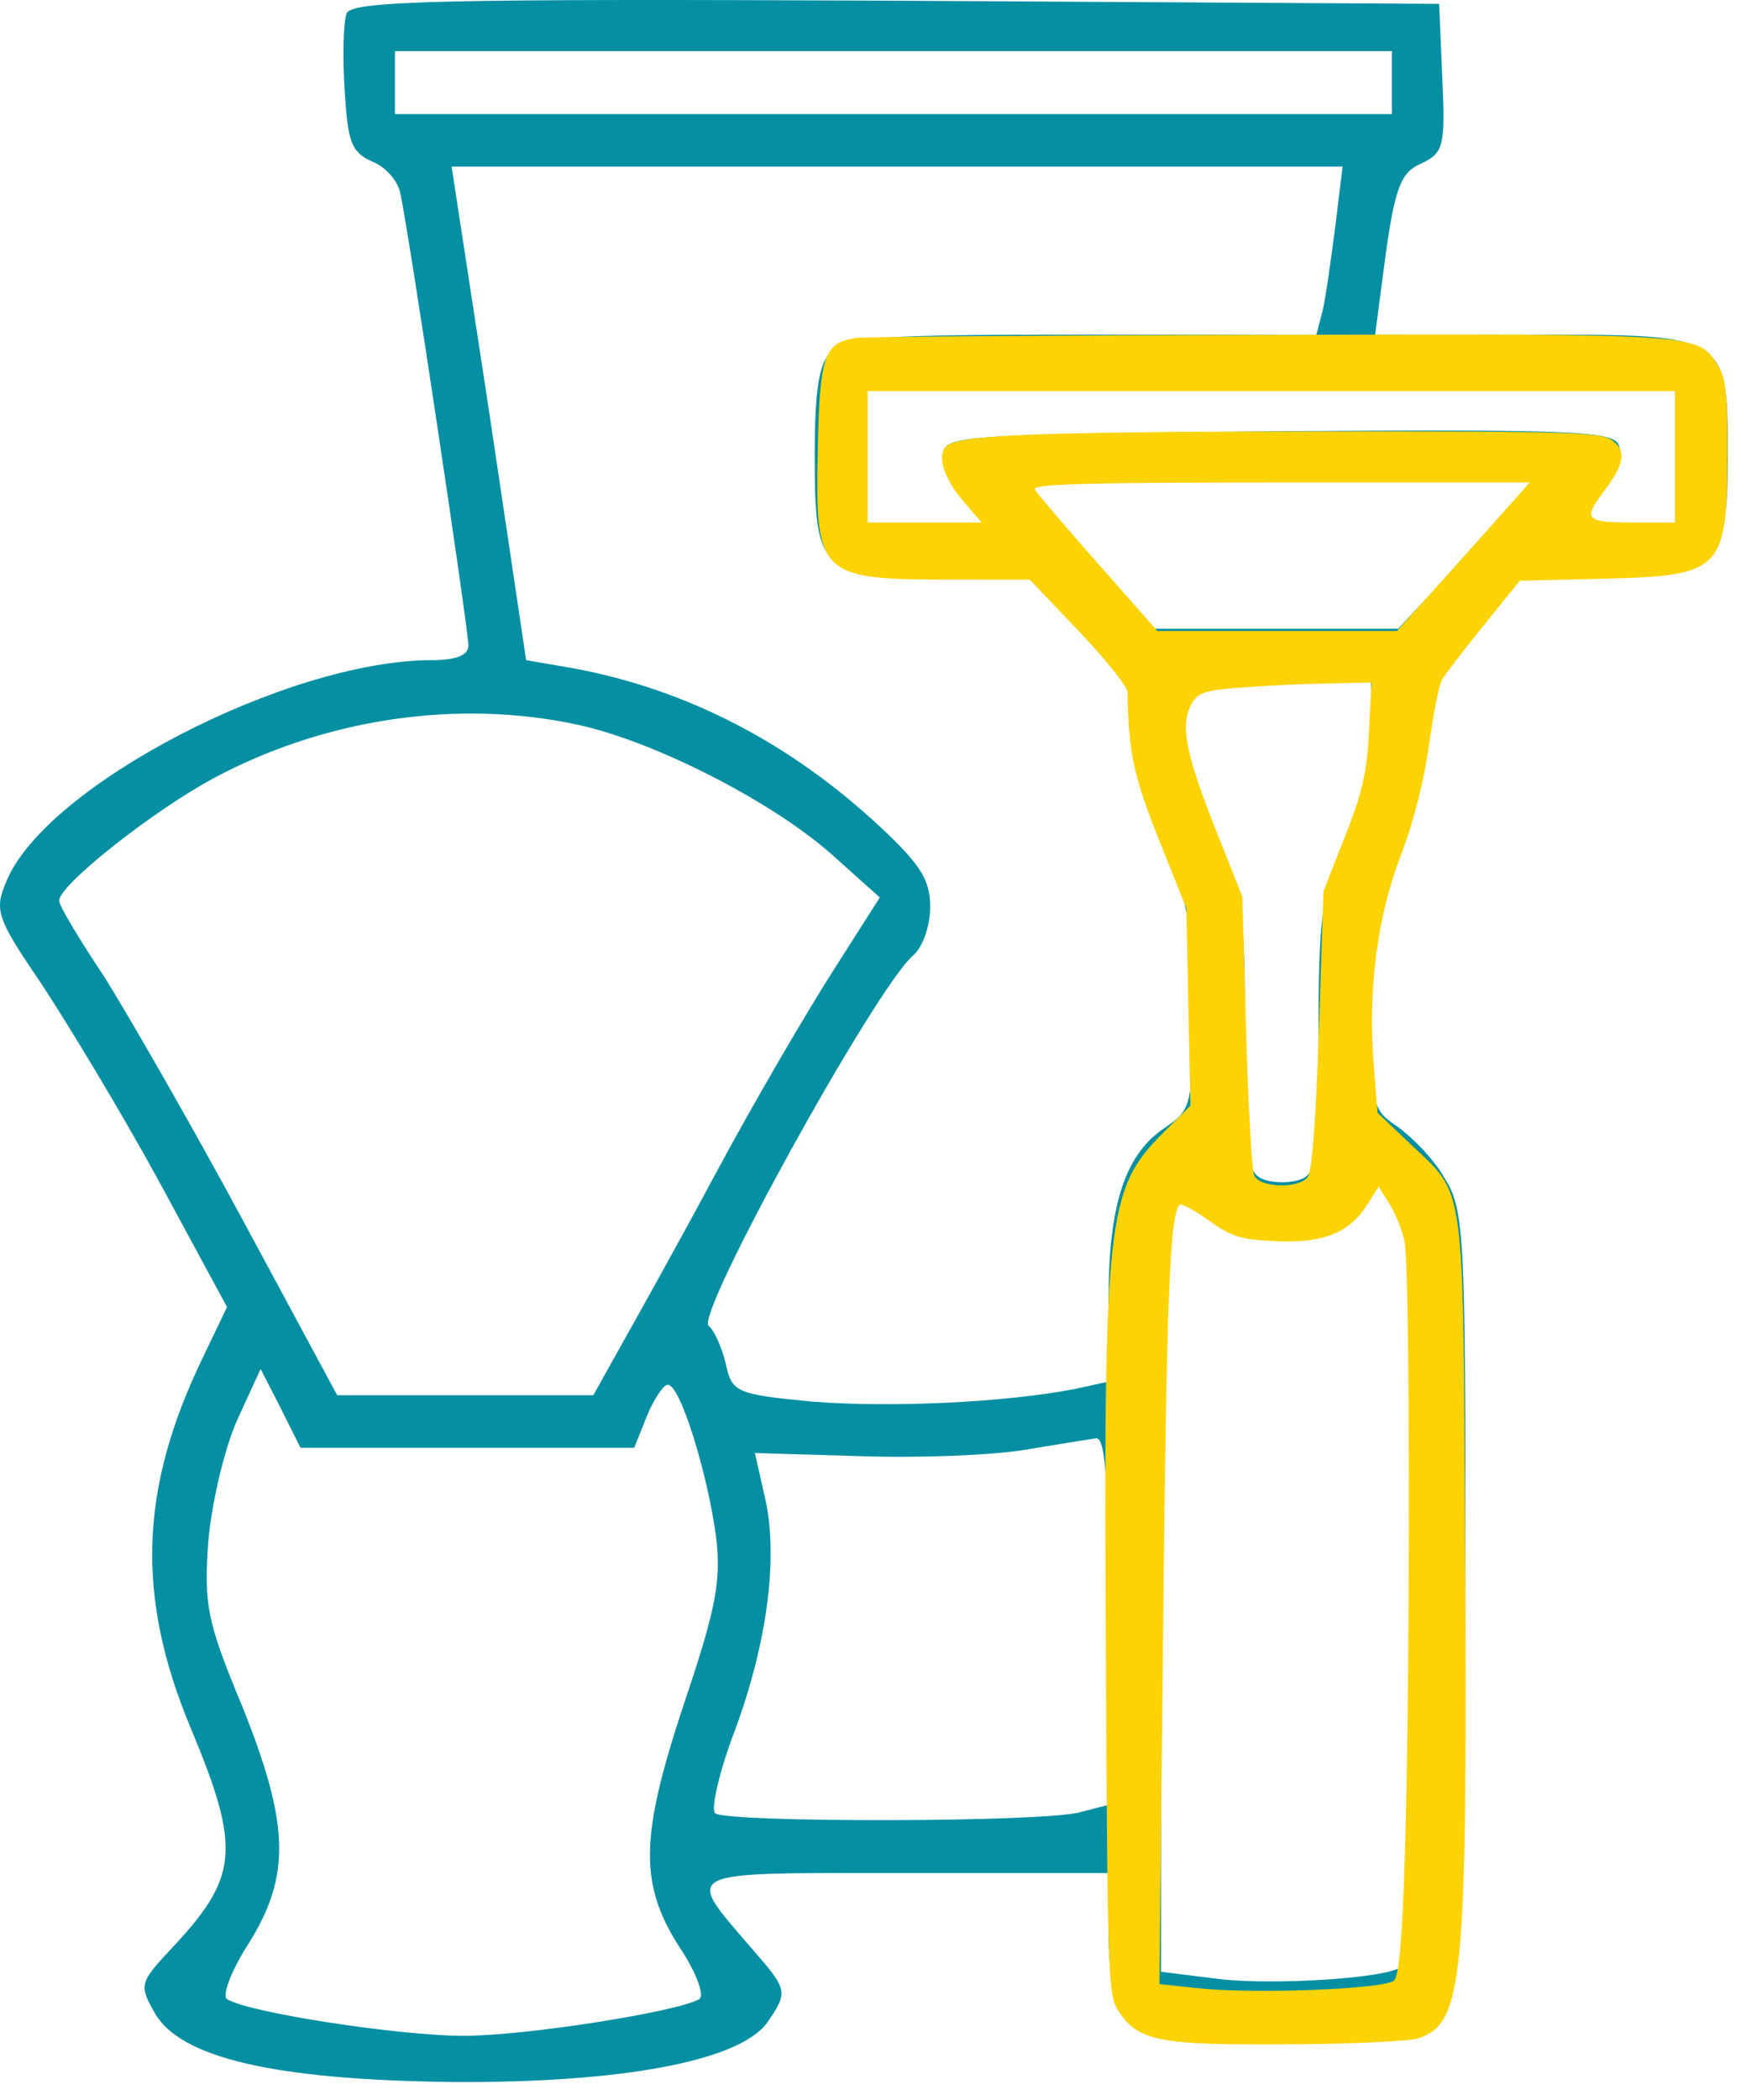 <svg width="94" height="113" viewBox="0 0 94 113" fill="none" xmlns="http://www.w3.org/2000/svg">
<path d="M18.664 0.716C18.494 1.112 18.438 2.976 18.551 4.784C18.721 7.609 18.89 8.174 20.02 8.683C20.755 8.965 21.433 9.756 21.546 10.378C21.997 12.355 25.218 33.882 25.218 34.729C25.218 35.238 24.596 35.52 23.241 35.52C15.5 35.52 2.505 42.244 0.358 47.385C-0.32 48.967 -0.207 49.363 2.223 52.922C3.635 55.069 6.517 59.815 8.551 63.544L12.223 70.324L10.867 73.149C7.534 80.099 7.308 85.862 10.245 92.924C13.014 99.535 12.845 101.004 9.172 104.902C7.534 106.654 7.477 106.823 8.325 108.292C9.681 110.722 14.765 111.908 24.37 112.021C33.467 112.078 39.852 110.891 41.321 108.801C42.45 107.162 42.394 107.049 40.529 104.902C36.8 100.552 36.405 100.778 48.722 100.778H59.683V103.998C59.683 108.688 60.7 109.253 69.288 109.253C73.299 109.253 76.237 108.97 76.972 108.575C78.724 107.558 78.893 105.128 78.893 83.884C78.893 66.369 78.837 65.07 77.763 63.375C77.198 62.358 76.011 61.171 75.221 60.606C73.865 59.702 73.808 59.42 73.808 54.391C73.808 49.871 74.034 48.628 75.277 45.86C76.181 43.826 76.802 41.453 76.859 39.701C76.915 37.215 77.198 36.481 79.345 33.938L81.831 31H86.52C92.453 31 93.018 30.435 93.018 24.503C93.018 18.005 92.962 18.005 82.622 18.005H74.034L74.599 13.711C75.108 10.039 75.447 9.248 76.52 8.796C77.707 8.231 77.82 7.892 77.65 4.219L77.481 0.208L48.214 0.038C23.862 -0.075 18.947 0.038 18.664 0.716ZM74.938 4.445V6.14H48.1H21.263V4.445V2.75H48.1H74.938V4.445ZM71.887 12.186C71.661 13.937 71.379 15.971 71.209 16.706L70.87 18.005H58.27C47.535 18.005 45.502 18.118 44.767 18.909C44.089 19.531 43.863 20.943 43.863 24.503C43.863 30.718 44.145 31 50.587 31H55.502L58.27 33.825C60.757 36.368 61.039 36.876 60.87 38.854C60.757 40.379 61.265 42.357 62.452 45.012C63.977 48.515 64.203 49.589 64.203 54.335C64.203 59.476 64.147 59.702 62.734 60.663C60.587 62.075 59.683 64.787 59.683 69.872V74.336L57.875 74.731C54.09 75.466 47.874 75.748 43.694 75.409C39.569 75.014 39.4 74.901 39.06 73.319C38.834 72.415 38.439 71.567 38.157 71.341C37.365 70.833 47.197 53.035 49.174 51.397C49.682 50.945 50.078 49.815 50.078 48.798C50.078 47.272 49.513 46.425 46.971 44.108C42.111 39.701 36.462 36.876 30.303 35.859L28.326 35.52L26.348 22.243L24.314 8.965H48.27H72.282L71.887 12.186ZM90.193 24.503V28.175H87.594C84.939 28.175 84.826 27.949 86.69 25.802C87.142 25.237 87.368 24.446 87.142 23.938C86.859 23.203 84.656 23.09 68.892 23.203C51.999 23.373 50.925 23.429 50.756 24.39C50.643 25.011 51.095 26.085 51.83 26.819L53.072 28.175H49.908H46.688V24.503V20.83H68.441H90.193V24.503ZM81.097 27.441C80.362 28.345 78.78 30.096 77.537 31.396L75.277 33.825H68.723H62.169L58.609 29.87L55.106 25.915H68.779H82.453L81.097 27.441ZM73.865 38.176C73.978 40.831 73.751 41.905 72.339 45.238C71.153 48.12 70.983 49.363 70.983 55.804C70.983 62.019 70.87 63.149 70.079 63.431C69.57 63.657 68.666 63.657 68.102 63.488C67.141 63.149 67.028 62.471 67.028 55.804C67.028 48.854 66.915 48.176 65.333 44.56C63.638 40.662 63.355 39.193 63.977 37.554C64.26 36.82 65.276 36.65 69.062 36.65H73.808L73.865 38.176ZM30.981 38.967C35.049 39.814 41.321 42.978 44.654 45.86L47.366 48.289L44.88 52.188C43.468 54.391 40.586 59.307 38.495 63.205C36.405 67.104 34.032 71.341 33.297 72.641L31.942 75.07H25.049H18.155L13.127 65.748C10.358 60.606 6.969 54.73 5.669 52.64C4.313 50.606 3.183 48.741 3.183 48.459C3.183 47.611 8.268 43.6 11.545 41.848C17.477 38.684 24.54 37.611 30.981 38.967ZM75.277 65.013C76.124 66.595 76.181 68.968 75.955 86.201C75.842 96.823 75.616 105.693 75.447 105.806C74.825 106.428 68.666 106.823 65.672 106.484L62.508 106.089V86.031C62.508 73.432 62.734 65.578 63.073 64.9C63.638 63.827 63.694 63.827 64.768 64.9C67.028 67.16 72.395 66.934 73.525 64.448C73.808 63.77 74.147 63.205 74.204 63.205C74.26 63.205 74.769 63.996 75.277 65.013ZM25.162 77.895H34.145L34.823 76.2C35.218 75.24 35.727 74.505 35.953 74.505C36.631 74.505 38.1 79.308 38.552 82.698C38.834 85.071 38.552 86.54 36.8 91.738C34.428 98.913 34.371 101.456 36.744 105.015C37.535 106.258 37.931 107.388 37.648 107.558C36.518 108.236 28.326 109.535 24.936 109.535C21.546 109.535 13.353 108.292 12.223 107.558C11.941 107.388 12.449 106.032 13.353 104.62C15.669 100.947 15.613 98.179 13.014 91.738C11.149 87.274 10.98 86.314 11.206 83.037C11.376 80.946 12.053 78.065 12.732 76.483L14.031 73.658L15.104 75.748L16.178 77.895H25.162ZM59.683 87.218V97.105L58.157 97.501C56.18 98.066 39.004 98.066 38.495 97.557C38.27 97.331 38.721 95.297 39.569 93.094C41.321 88.348 41.942 83.658 41.151 80.438L40.642 78.178L46.349 78.347C49.513 78.46 53.468 78.291 55.163 78.008C56.858 77.726 58.609 77.443 59.005 77.387C59.514 77.33 59.683 79.647 59.683 87.218Z" fill="#058FA2"/>
<path fill-rule="evenodd" clip-rule="evenodd" d="M46.057 18.186C44.369 18.448 44.135 19.134 44.028 24.122C43.881 31.022 44.046 31.183 51.302 31.186L55.439 31.188L58.066 33.944C59.511 35.459 60.698 36.947 60.702 37.248C60.754 40.492 61.024 41.757 62.399 45.19L63.869 48.864L63.979 54.175L64.088 59.487L62.654 60.917C59.565 63.996 59.41 65.409 59.536 89.391C59.624 106.127 59.666 107.356 60.185 108.157C61.262 109.818 62.32 110.034 69.205 109.996C72.633 109.977 75.839 109.834 76.329 109.676C78.788 108.887 79.001 106.685 78.876 83.294C78.767 63.195 78.932 64.402 75.915 61.538L74.16 59.872L73.958 57.288C73.641 53.226 74.143 49.337 75.412 46.034C76.094 44.26 76.657 42.065 76.922 40.152C77.154 38.474 77.471 36.87 77.627 36.588C77.783 36.307 78.79 34.99 79.866 33.662L81.821 31.247L86.243 31.14C92.72 30.985 92.98 30.724 92.999 24.366C93.009 21.17 92.916 20.319 92.484 19.653C91.374 17.939 91.751 17.965 68.379 18.015C56.545 18.04 46.5 18.117 46.057 18.186ZM46.71 24.578V28.114H49.781H52.853L51.914 27.032C50.835 25.789 50.426 24.54 50.931 24.029C51.559 23.394 55.501 23.233 70.886 23.214C84.294 23.197 86.175 23.253 86.782 23.682C87.58 24.248 87.468 24.951 86.337 26.452C85.21 27.949 85.365 28.114 87.901 28.114H90.181V24.578V21.043H68.445H46.71V24.578ZM55.715 26.346C55.839 26.558 57.375 28.355 59.127 30.342L62.313 33.954H68.757H75.2L77.619 31.265C78.949 29.785 80.558 27.987 81.193 27.268L82.348 25.962H68.919C58.258 25.962 55.536 26.041 55.715 26.346ZM66.629 37.006C64.763 37.161 64.46 37.275 64.111 37.951C63.539 39.057 63.855 40.619 65.474 44.698L66.885 48.249L67.088 55.473C67.199 59.446 67.394 62.939 67.52 63.235C67.806 63.904 69.874 63.979 70.399 63.34C70.632 63.055 70.84 60.337 71.004 55.424L71.253 47.941L72.406 45.021C73.343 42.648 73.585 41.596 73.699 39.411L73.84 36.721L71.294 36.776C69.895 36.805 67.795 36.909 66.629 37.006ZM73.612 64.811C72.644 66.336 71.246 66.896 68.691 66.781C66.793 66.696 66.318 66.55 65.086 65.672C64.305 65.116 63.596 64.732 63.51 64.82C62.979 65.355 62.808 69.691 62.625 87.183L62.421 106.751L64.444 106.97C67.508 107.302 74.586 107.026 75.051 106.557C75.325 106.28 75.495 104.314 75.634 99.802C75.929 90.267 75.916 68.086 75.615 66.776C75.47 66.145 75.097 65.228 74.787 64.739L74.221 63.85L73.612 64.811Z" fill="#FDD304"/>
</svg>
